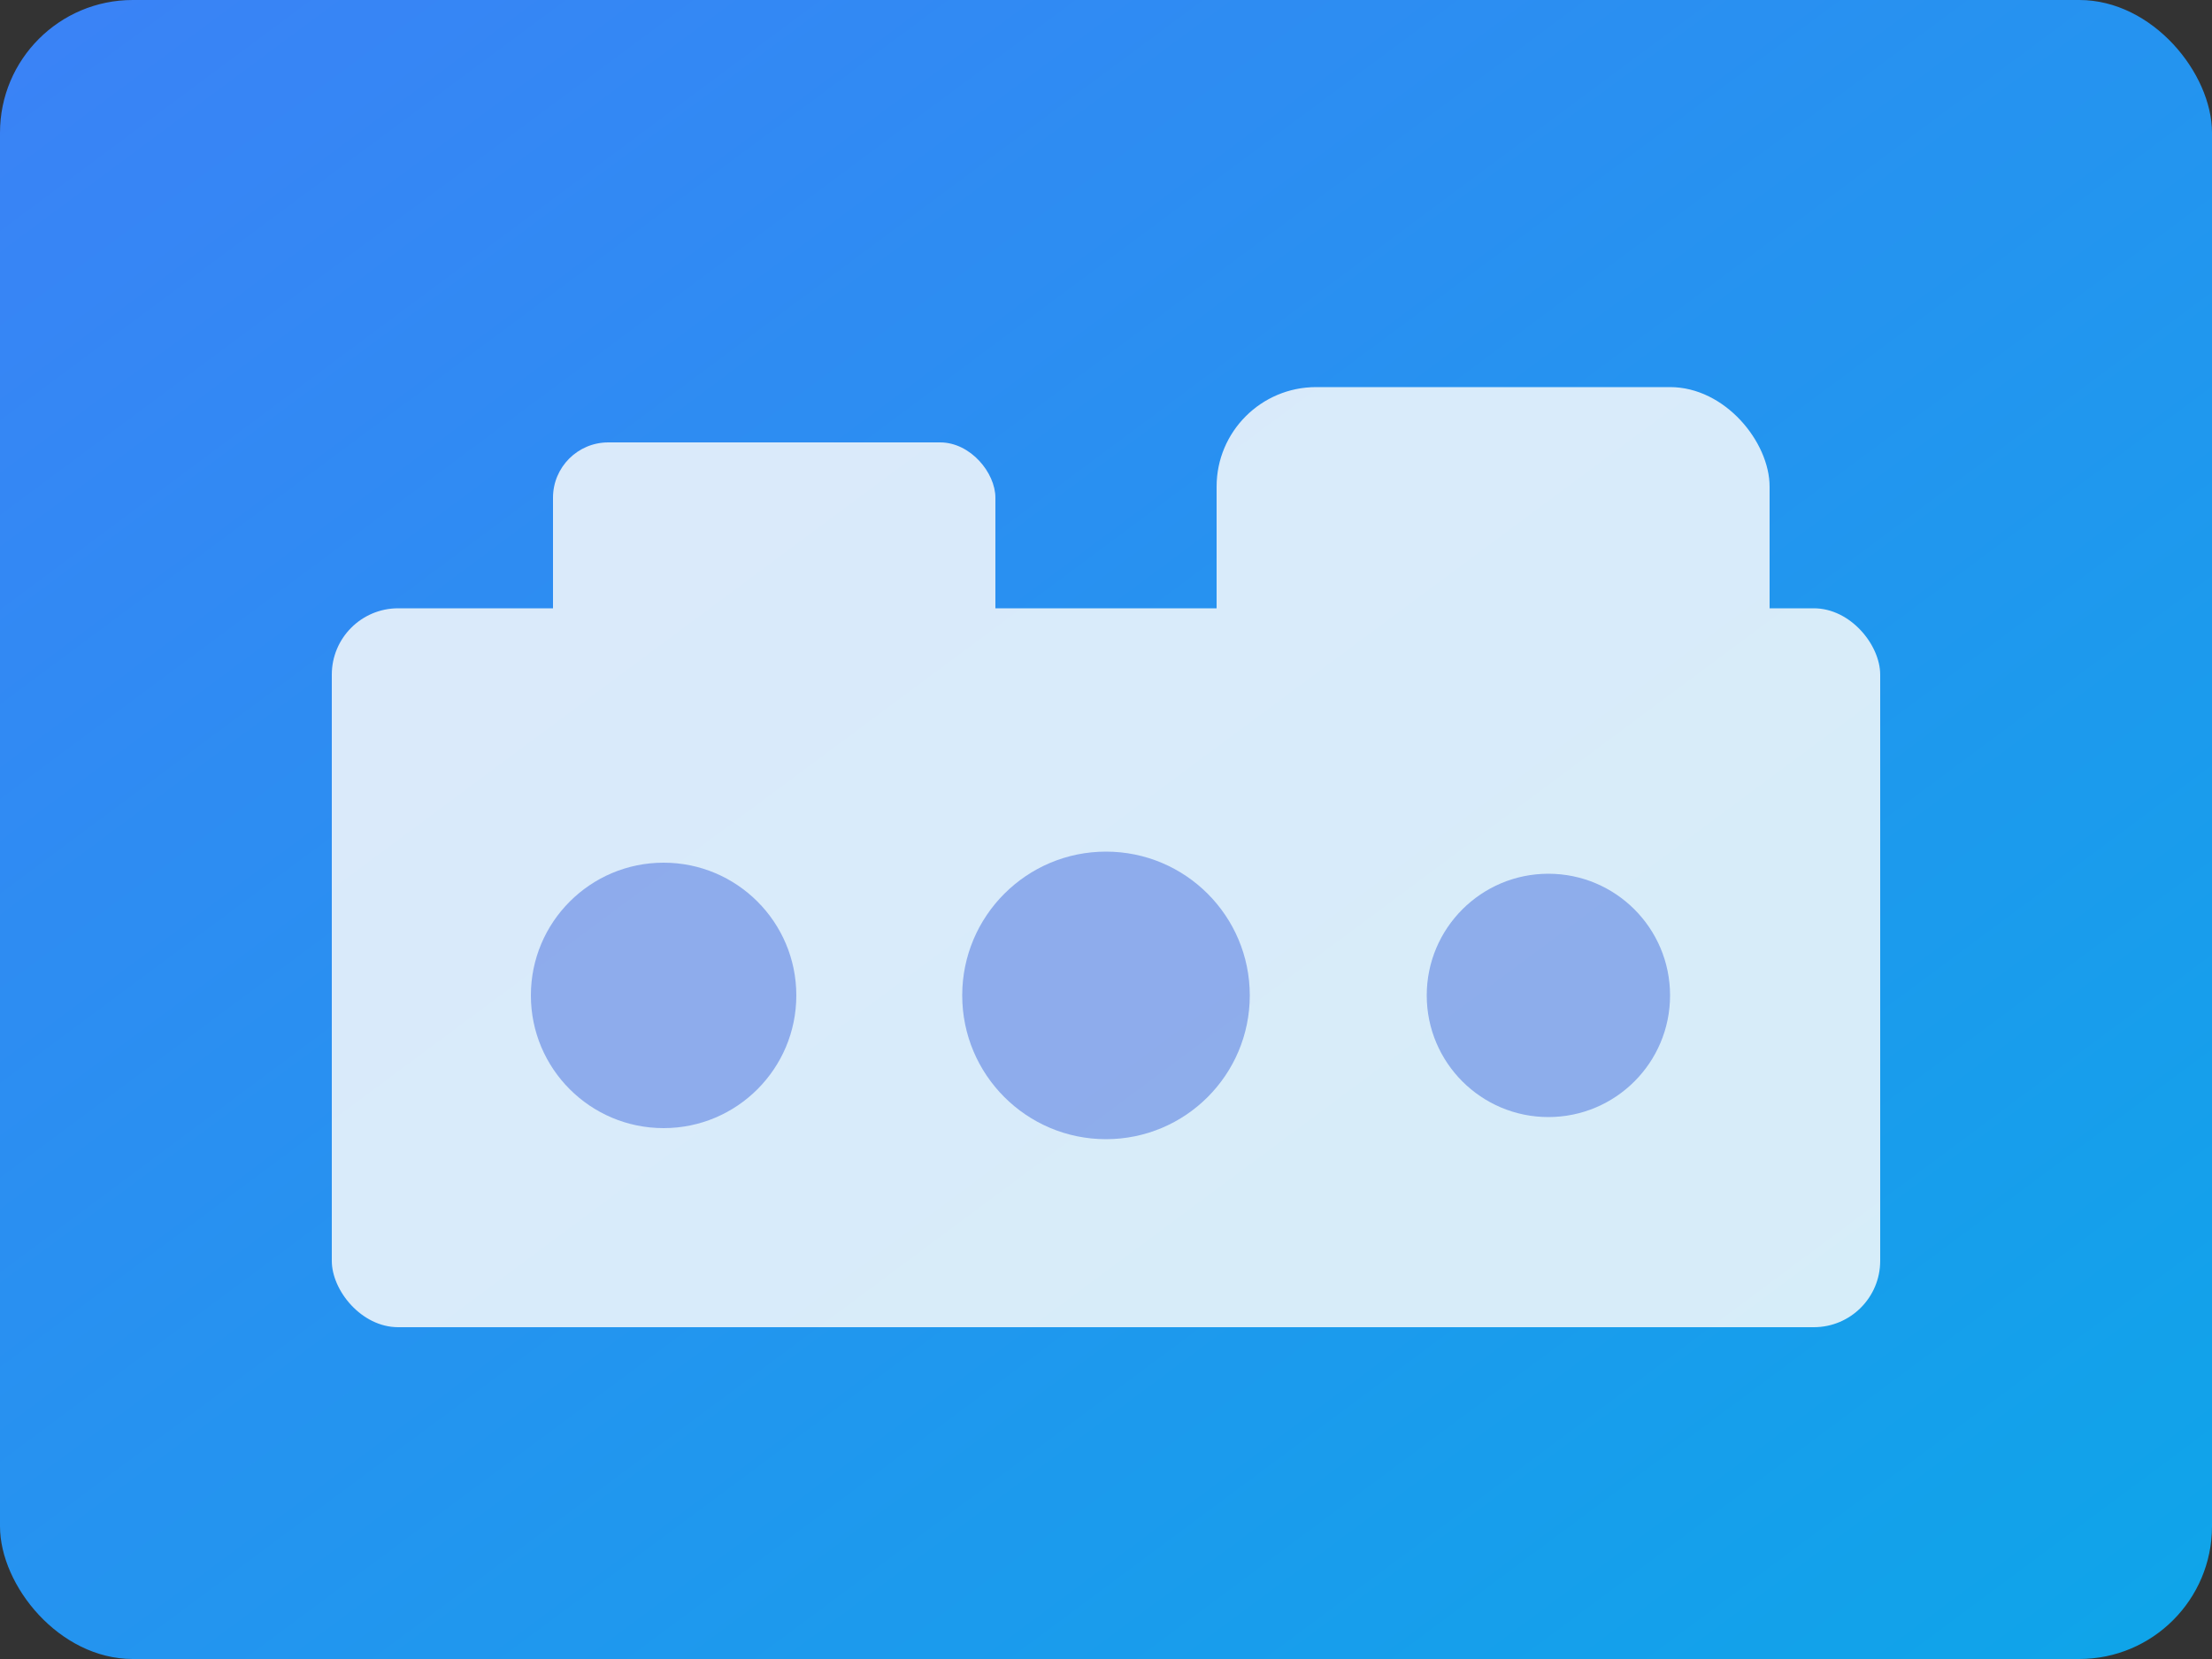 <svg xmlns="http://www.w3.org/2000/svg" viewBox="0 0 800 600" role="img" aria-labelledby="title desc">
  <rect x="0" y="0" width="800" height="600" fill="#333333" stroke="none"/>
  <title id="title">Casa Studio</title>
  <desc id="desc">Illustrazione astratta della Casa Studio di Città Futura</desc>
  <defs>
    <linearGradient id="grad1" x1="0%" y1="0%" x2="100%" y2="100%">
      <stop offset="0%" stop-color="#3b82f6" />
      <stop offset="100%" stop-color="#0ea5e9" />
    </linearGradient>
  </defs>
  <rect width="800" height="600" fill="url(#grad1)" rx="48" />
  <g fill="#f8fafc" opacity="0.85">
    <rect x="120" y="220" width="560" height="260" rx="24" />
    <rect x="200" y="160" width="160" height="80" rx="20" />
    <rect x="440" y="140" width="200" height="120" rx="36" />
  </g>
  <g fill="#1d4ed8" opacity="0.4">
    <circle cx="240" cy="360" r="48" />
    <circle cx="400" cy="360" r="52" />
    <circle cx="560" cy="360" r="44" />
  </g>
</svg>

